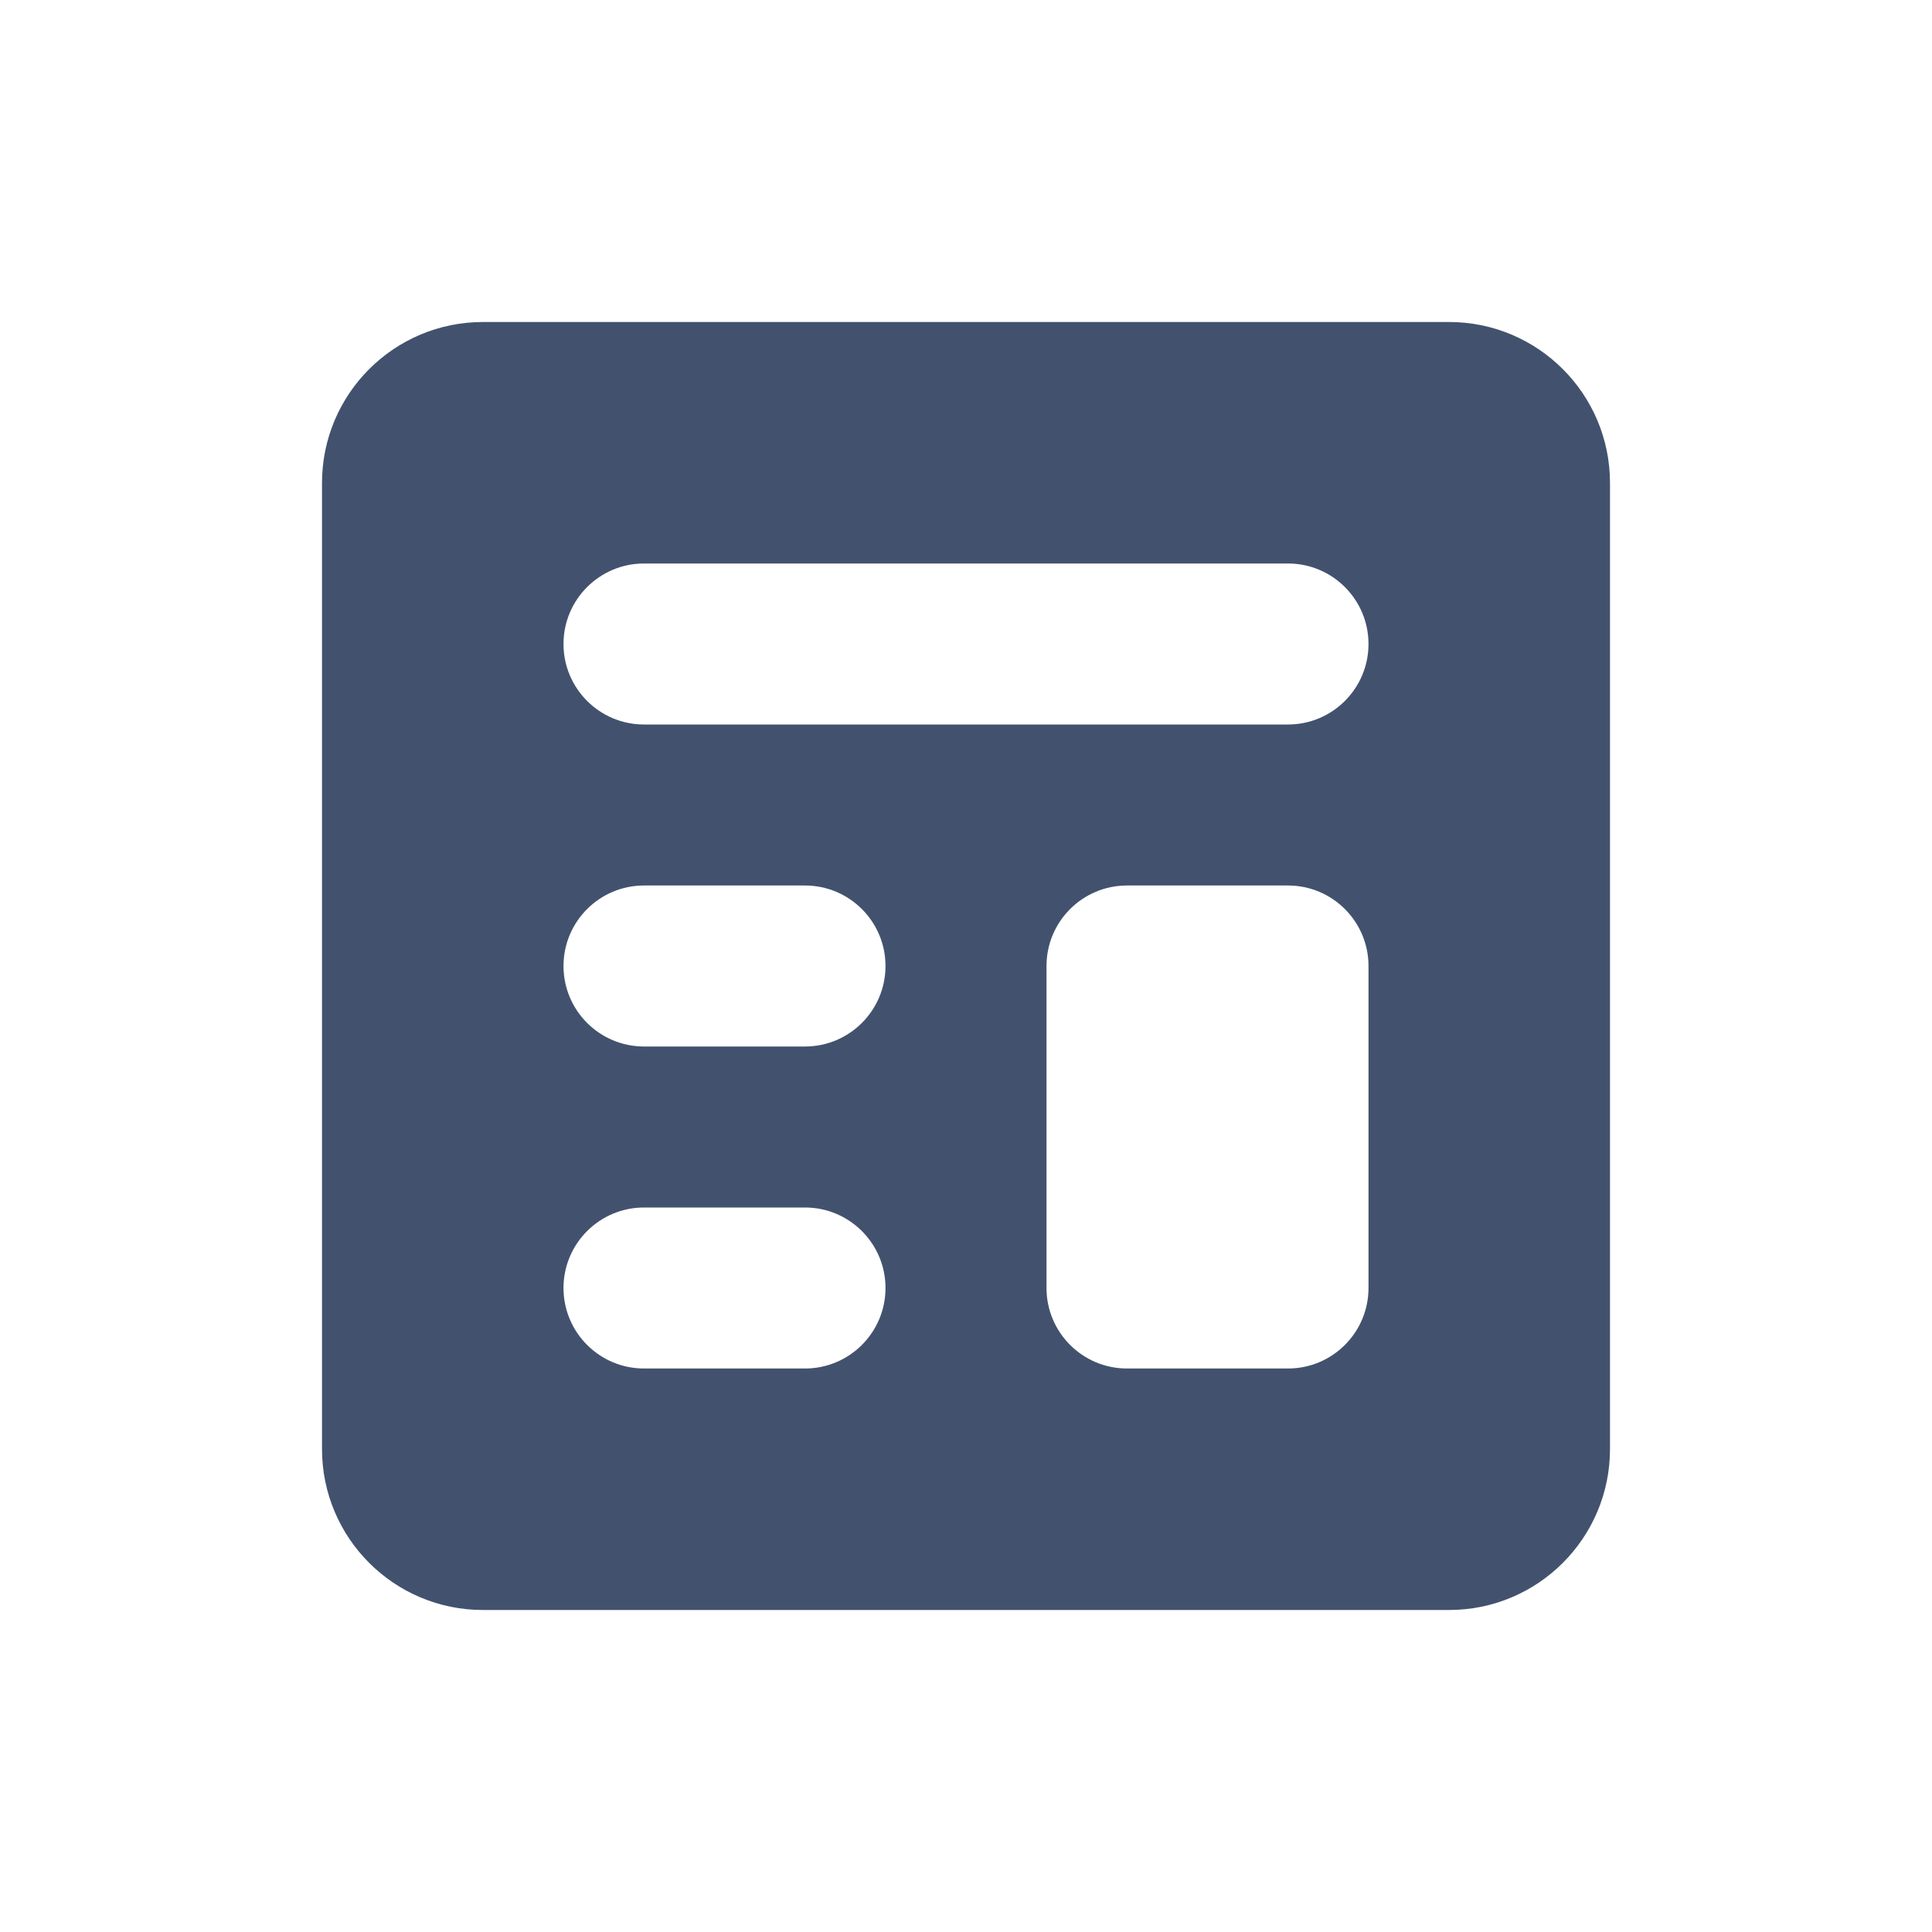 <?xml version="1.0" encoding="UTF-8" standalone="no"?>
<svg width="24px" height="24px" viewBox="0 0 24 24" version="1.1" xmlns="http://www.w3.org/2000/svg" xmlns:xlink="http://www.w3.org/1999/xlink">
    <!-- Generator: Sketch 48.2 (47327) - http://www.bohemiancoding.com/sketch -->
    <title>objects/16/pdf</title>
    <desc>Created with Sketch.</desc>
    <defs></defs>
    <g id="[2px]-Converted-to-outlines" stroke="none" stroke-width="1" fill="none" fill-rule="evenodd">
        <g id="objects/16/pdf" fill="#42526E">
            <path d="M6,4 L18,4 C19.105,4 20,4.895 20,6 L20,18 C20,19.105 19.105,20 18,20 L6,20 C4.895,20 4,19.105 4,18 L4,6 C4,4.895 4.895,4 6,4 Z M8,7 C7.448,7 7,7.448 7,8 C7,8.552 7.448,9 8,9 L16,9 C16.552,9 17,8.552 17,8 C17,7.448 16.552,7 16,7 L8,7 Z M8,11 C7.448,11 7,11.448 7,12 C7,12.552 7.448,13 8,13 L10,13 C10.552,13 11,12.552 11,12 C11,11.448 10.552,11 10,11 L8,11 Z M8,15 C7.448,15 7,15.448 7,16 C7,16.552 7.448,17 8,17 L10,17 C10.552,17 11,16.552 11,16 C11,15.448 10.552,15 10,15 L8,15 Z M14,11 C13.448,11 13,11.448 13,12 L13,16 C13,16.552 13.448,17 14,17 L16,17 C16.552,17 17,16.552 17,16 L17,12 C17,11.448 16.552,11 16,11 L14,11 Z" id="Combined-Shape"></path>
        </g>
    </g>
</svg>
